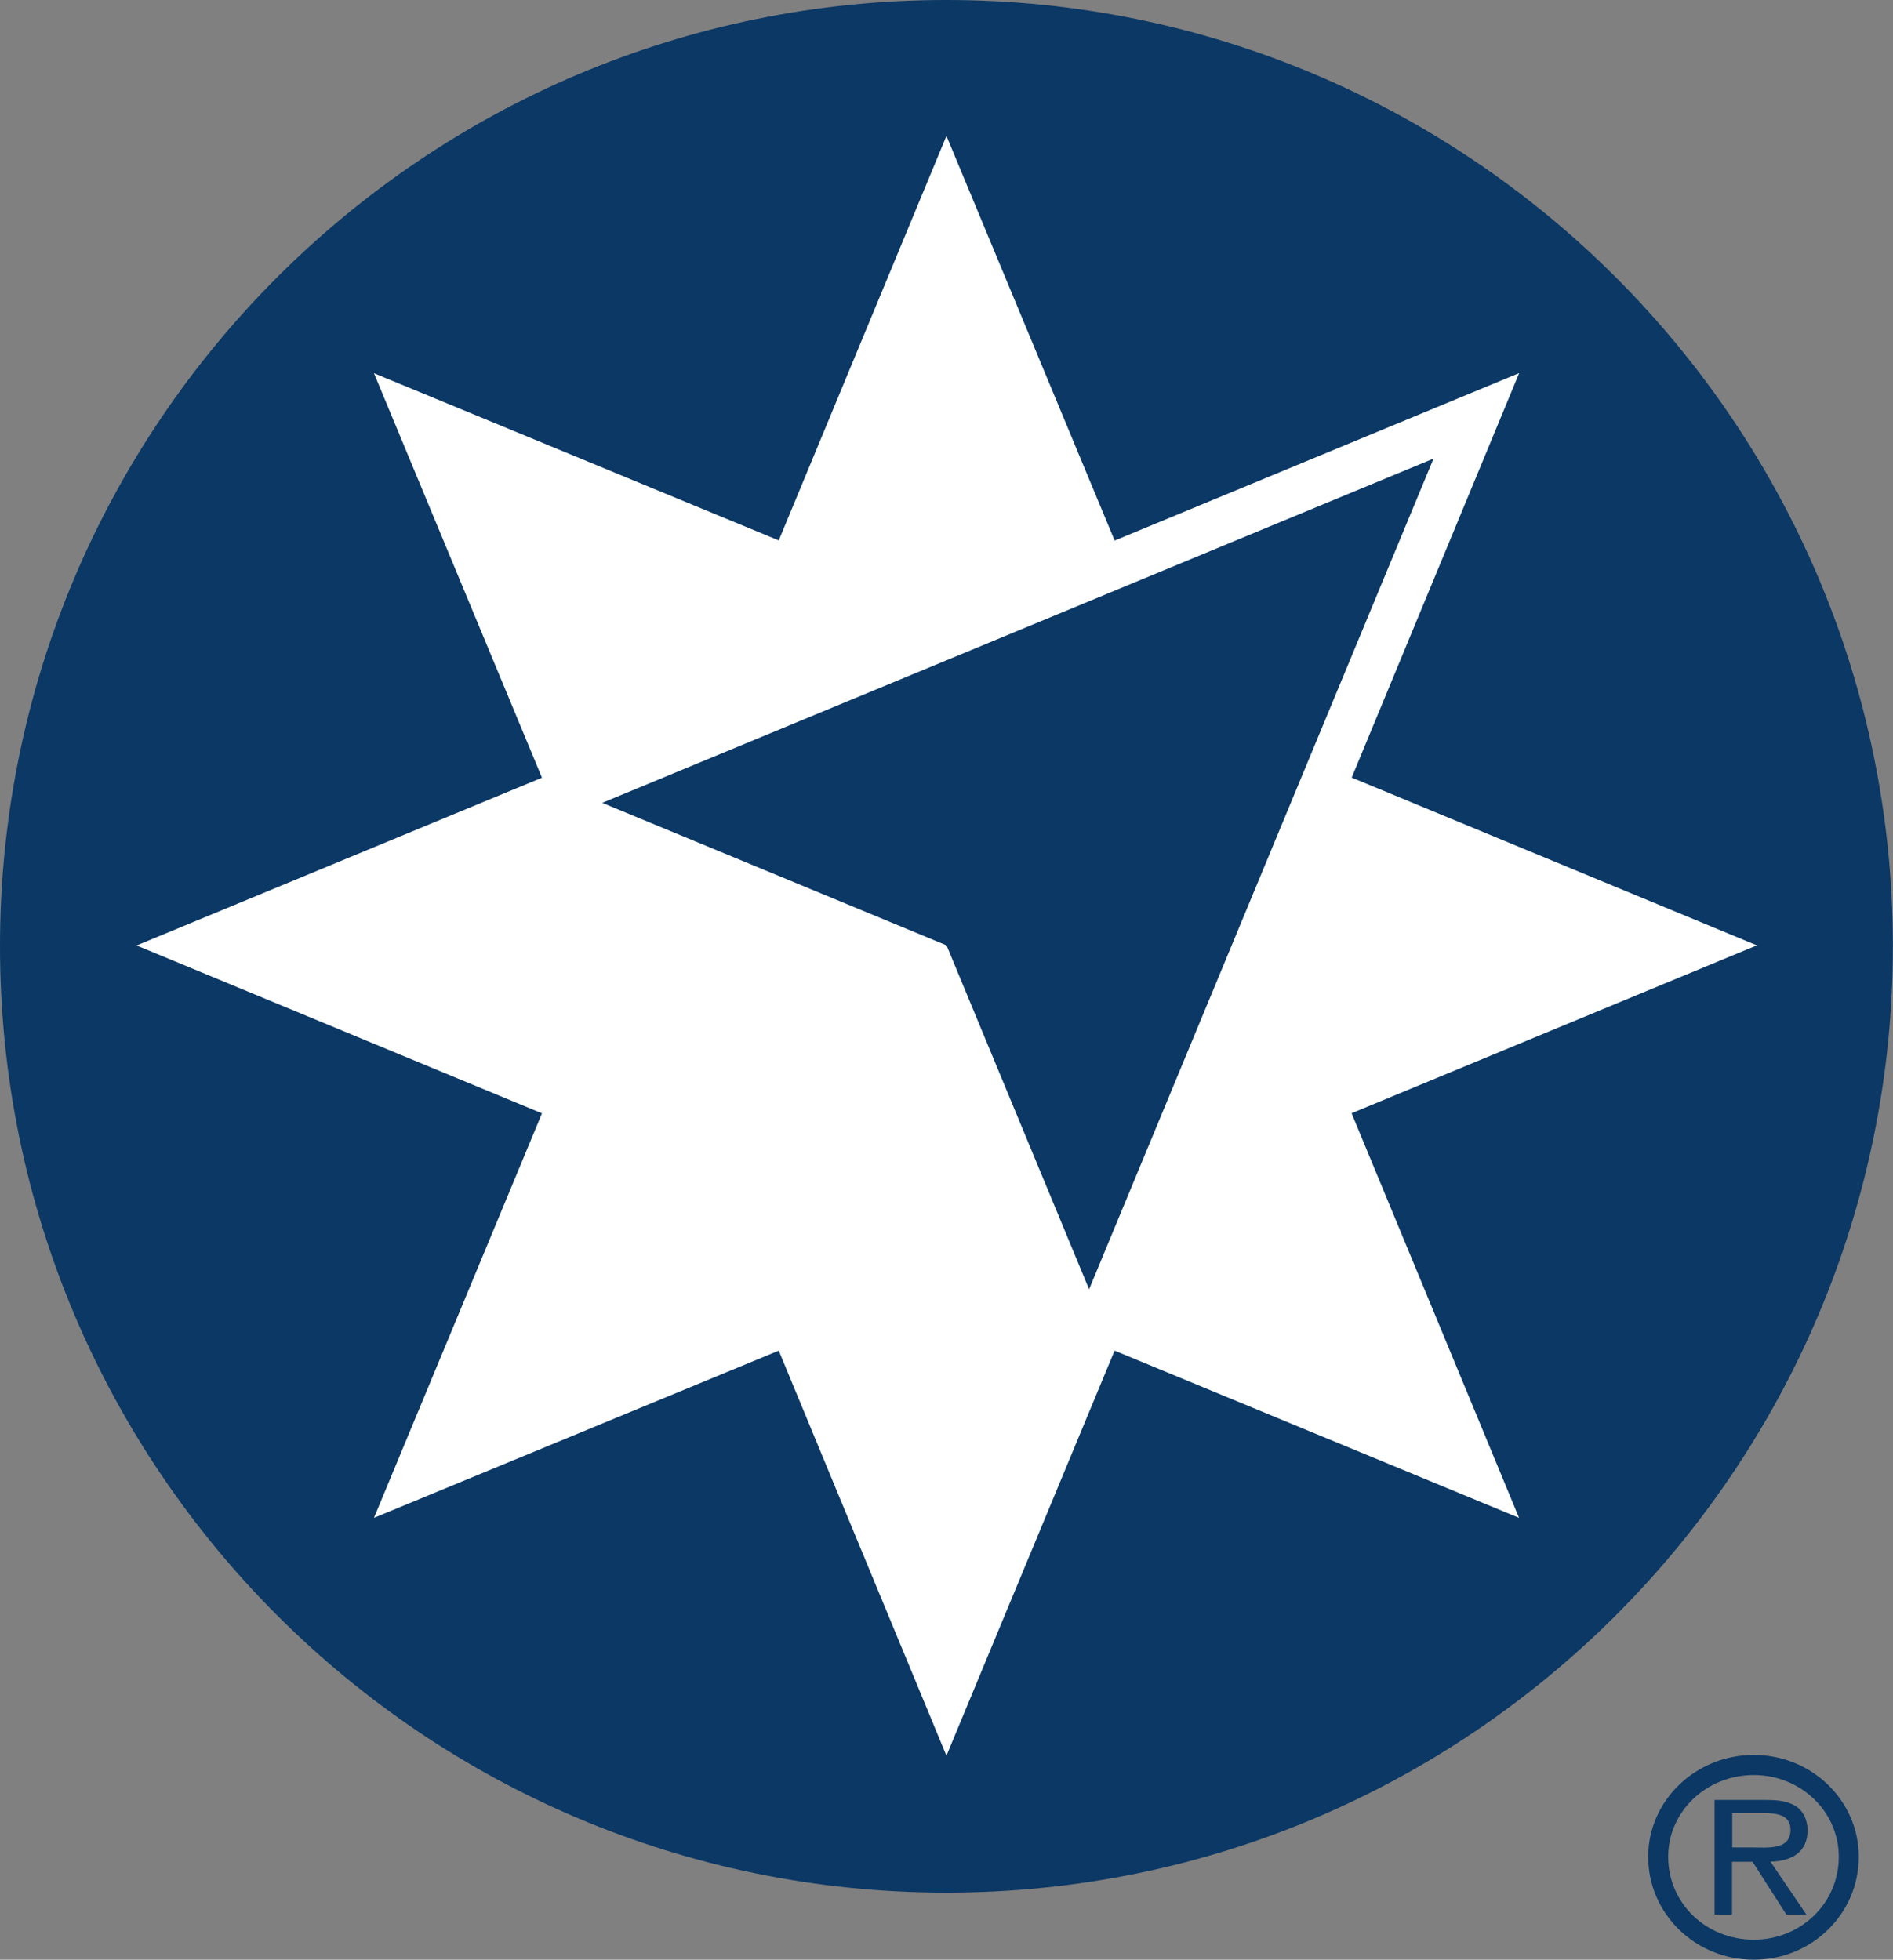<svg viewBox="4.723 8.719 16.933 17.533" width="16.933" height="17.533" focusable="false" xmlns="http://www.w3.org/2000/svg">
  <rect x="4.723" y="8.719" width="16.933" height="17.533" fill="#808080" stroke="none"/>
  <circle style="fill: rgb(255, 255, 255);" cx="13.197" cy="17.254" r="7.702"/>
  <g id="g9081" transform="matrix(1, 0, 0, 1, -20.232, 64.924)" style="">
    <path d="m 38.543,-42.625 -3.618,-1.496 -1.504,3.624 -1.5,-3.624 -3.621,1.496 1.503,-3.619 -3.626,-1.502 3.626,-1.501 -1.503,-3.619 3.621,1.496 1.5,-3.619 1.504,3.619 -0.018,0.009 3.637,-1.506 -1.498,3.619 3.624,1.501 -3.625,1.502 z m -5.122,-13.58 c -4.675,0 -8.466,3.791 -8.466,8.466 0,4.677 3.792,8.467 8.466,8.467 4.676,0 8.466,-3.79 8.466,-8.467 0,-4.676 -3.791,-8.466 -8.466,-8.466" style="fill:#0b3865;fill-opacity:1;fill-rule:nonzero;stroke:none;stroke-width:0.353" id="path5014"/>
    <path d="m 37.778,-52.102 -7.436,3.08 3.08,1.275 1.275,3.077 z" style="fill:#0b3865;fill-opacity:1;fill-rule:nonzero;stroke:none;stroke-width:0.353" id="path5018"/>
    <path d="m 40.62,-39.676 c 0.148,0 0.351,0.026 0.351,-0.158 0,-0.133 -0.116,-0.15 -0.249,-0.15 h -0.272 v 0.308 z m 0.493,0.6 h -0.179 l -0.302,-0.472 h -0.184 v 0.472 h -0.156 v -1.025 h 0.459 c 0.088,0 0.177,0.005 0.257,0.049 0.078,0.044 0.116,0.135 0.116,0.22 0,0.202 -0.145,0.278 -0.332,0.283 z m -1.236,-0.517 c 0,0.418 0.34,0.742 0.766,0.742 0.42,0 0.76,-0.325 0.76,-0.742 0,-0.405 -0.34,-0.731 -0.76,-0.731 -0.426,0 -0.766,0.327 -0.766,0.731 m -0.179,0 c 0,-0.501 0.423,-0.911 0.945,-0.911 0.519,0 0.939,0.41 0.939,0.911 0,0.512 -0.421,0.921 -0.939,0.921 -0.522,0 -0.945,-0.41 -0.945,-0.921" style="fill:#0b3865;fill-opacity:1;fill-rule:nonzero;stroke:none;stroke-width:0.353" id="path5030"/>
  </g>
</svg>